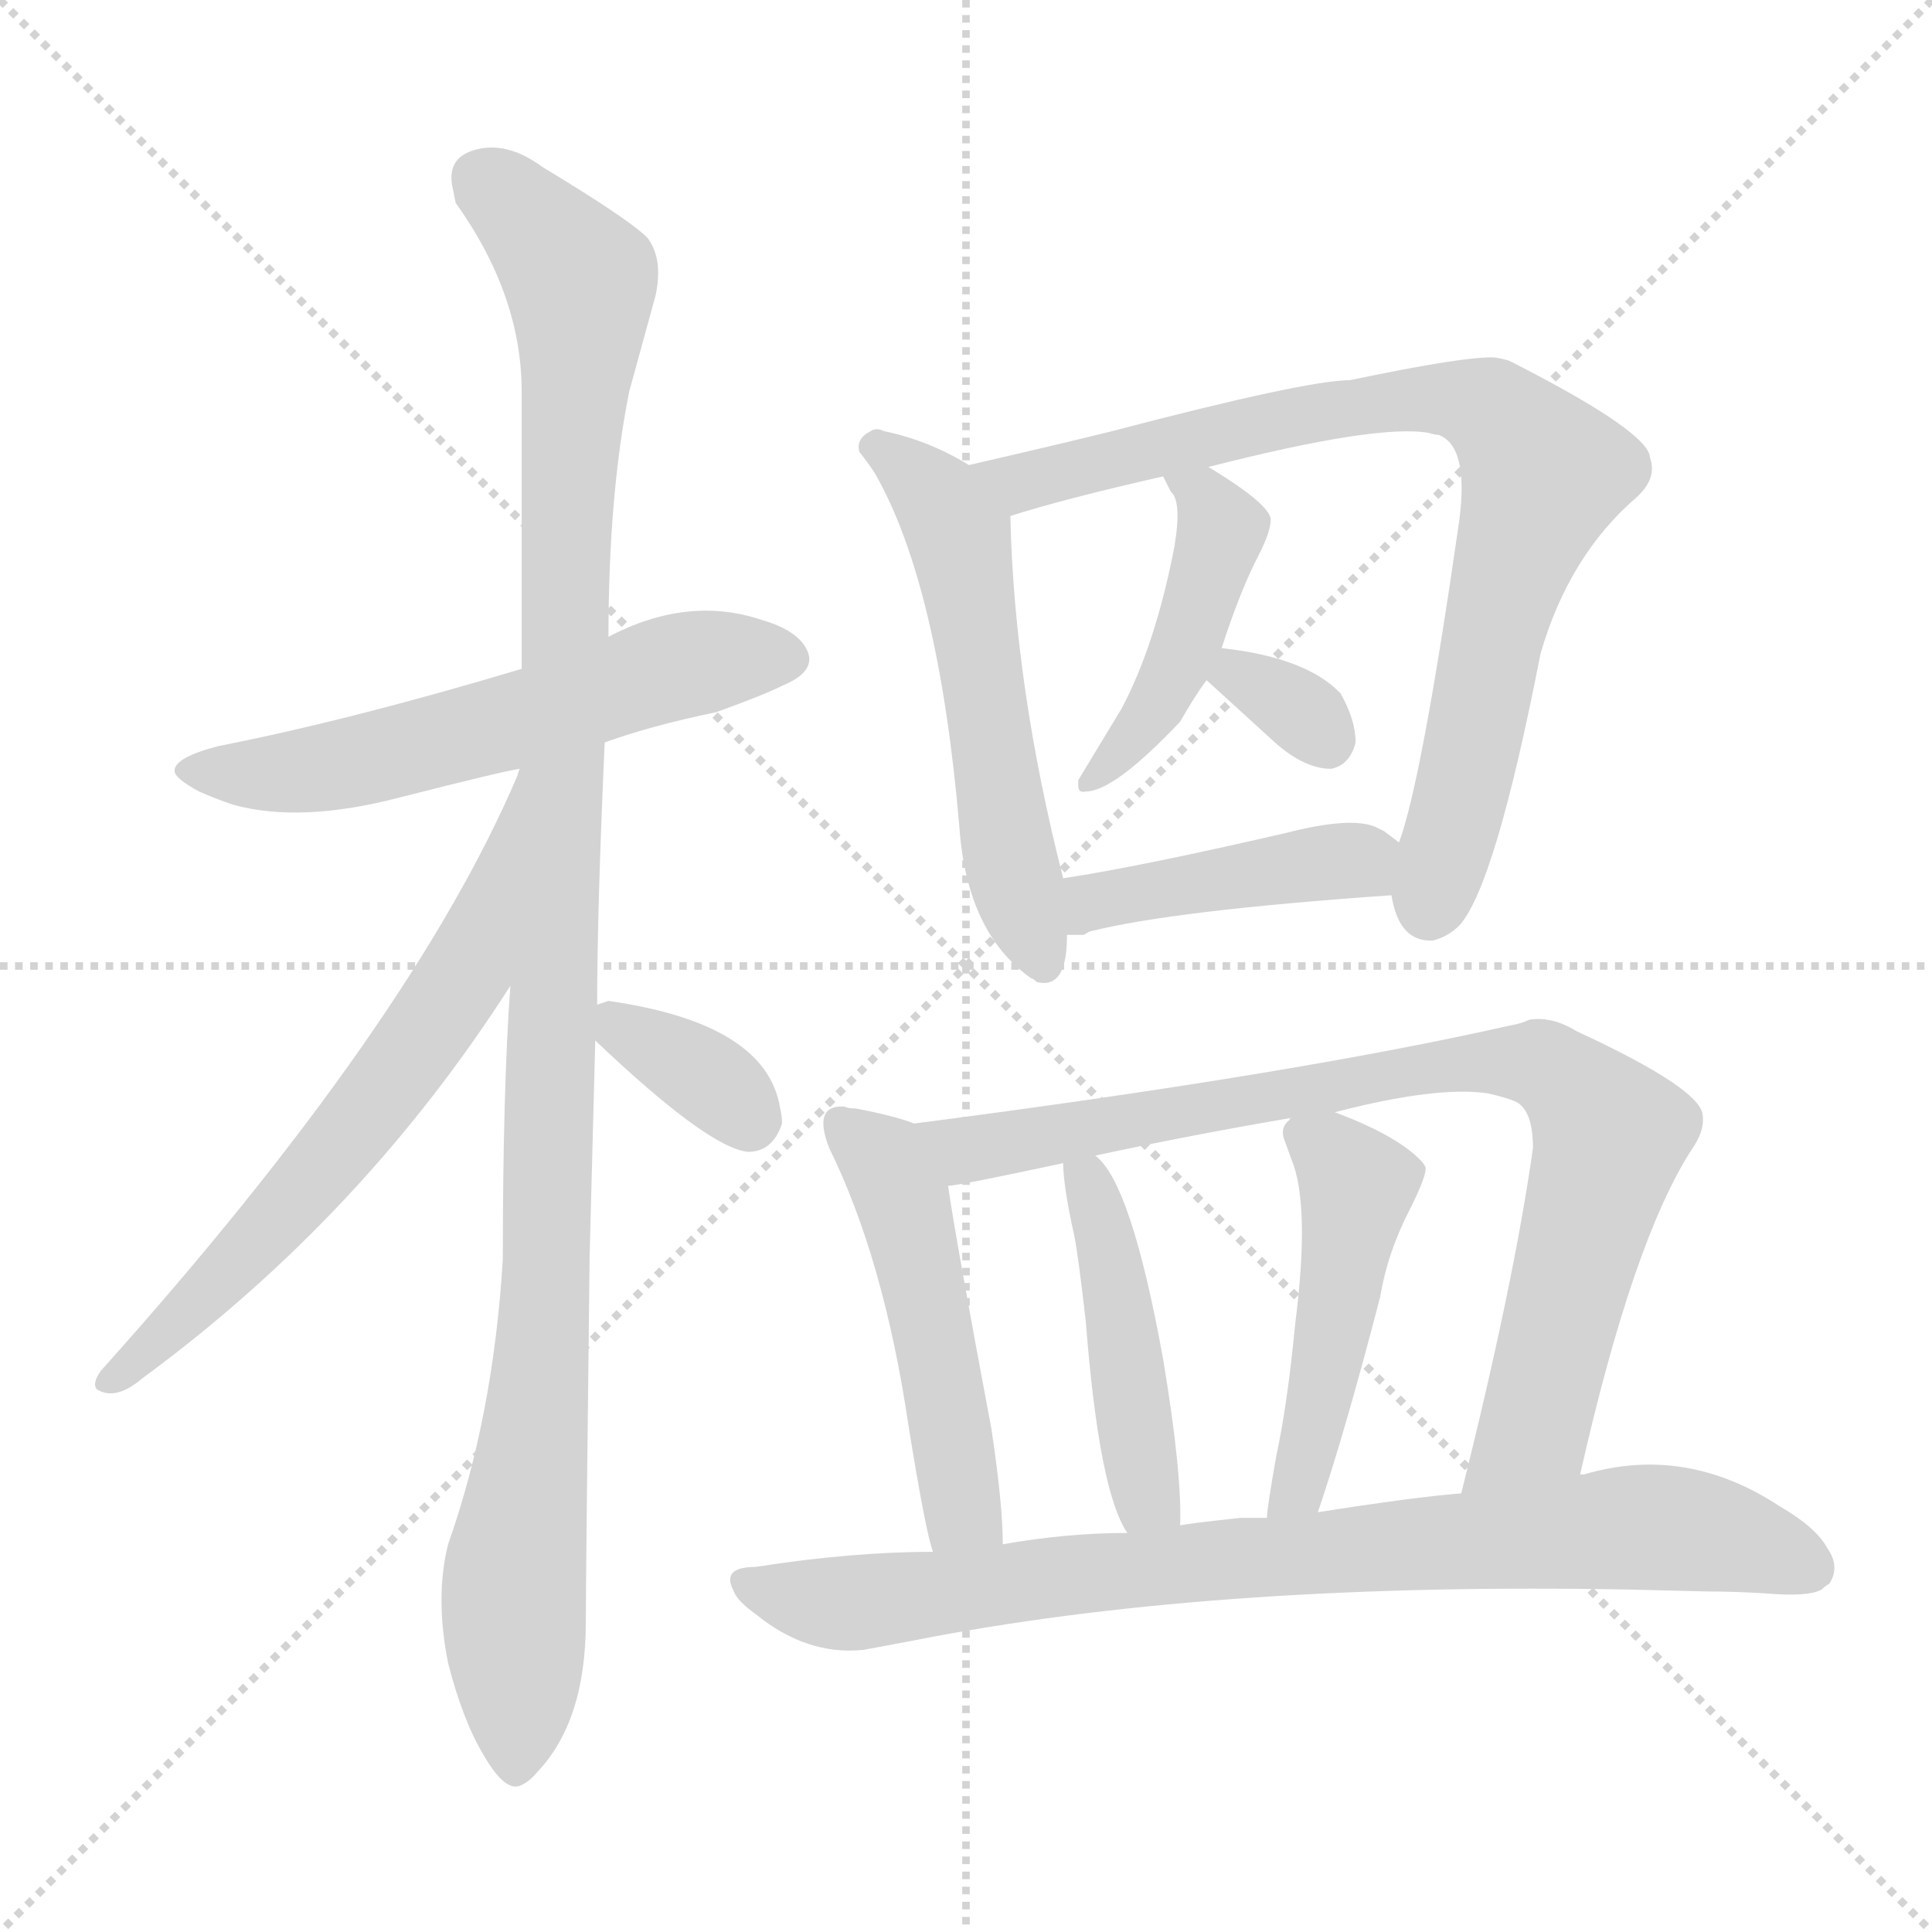 <svg version="1.1" viewBox="0 0 1024 1024" xmlns="http://www.w3.org/2000/svg">
  <g stroke="lightgray" stroke-dasharray="1,1" stroke-width="1" transform="scale(4, 4)">
    <line x1="0" y1="0" x2="256" y2="256"></line>
    <line x1="256" y1="0" x2="0" y2="256"></line>
    <line x1="128" y1="0" x2="128" y2="256"></line>
    <line x1="0" y1="128" x2="256" y2="128"></line>
  </g>
<g transform="scale(1, -1) translate(0, -900)">
   <style type="text/css">
    @keyframes keyframes0 {
      from {
       stroke: blue;
       stroke-dashoffset: 581;
       stroke-width: 128;
       }
       65% {
       animation-timing-function: step-end;
       stroke: blue;
       stroke-dashoffset: 0;
       stroke-width: 128;
       }
       to {
       stroke: black;
       stroke-width: 1024;
       }
       }
       #make-me-a-hanzi-animation-0 {
         animation: keyframes0 0.723s both;
         animation-delay: 0s;
         animation-timing-function: linear;
       }
    @keyframes keyframes1 {
      from {
       stroke: blue;
       stroke-dashoffset: 1121;
       stroke-width: 128;
       }
       78% {
       animation-timing-function: step-end;
       stroke: blue;
       stroke-dashoffset: 0;
       stroke-width: 128;
       }
       to {
       stroke: black;
       stroke-width: 1024;
       }
       }
       #make-me-a-hanzi-animation-1 {
         animation: keyframes1 1.162s both;
         animation-delay: 0.723s;
         animation-timing-function: linear;
       }
    @keyframes keyframes2 {
      from {
       stroke: blue;
       stroke-dashoffset: 638;
       stroke-width: 128;
       }
       67% {
       animation-timing-function: step-end;
       stroke: blue;
       stroke-dashoffset: 0;
       stroke-width: 128;
       }
       to {
       stroke: black;
       stroke-width: 1024;
       }
       }
       #make-me-a-hanzi-animation-2 {
         animation: keyframes2 0.769s both;
         animation-delay: 1.885s;
         animation-timing-function: linear;
       }
    @keyframes keyframes3 {
      from {
       stroke: blue;
       stroke-dashoffset: 352;
       stroke-width: 128;
       }
       53% {
       animation-timing-function: step-end;
       stroke: blue;
       stroke-dashoffset: 0;
       stroke-width: 128;
       }
       to {
       stroke: black;
       stroke-width: 1024;
       }
       }
       #make-me-a-hanzi-animation-3 {
         animation: keyframes3 0.536s both;
         animation-delay: 2.654s;
         animation-timing-function: linear;
       }
    @keyframes keyframes4 {
      from {
       stroke: blue;
       stroke-dashoffset: 553;
       stroke-width: 128;
       }
       64% {
       animation-timing-function: step-end;
       stroke: blue;
       stroke-dashoffset: 0;
       stroke-width: 128;
       }
       to {
       stroke: black;
       stroke-width: 1024;
       }
       }
       #make-me-a-hanzi-animation-4 {
         animation: keyframes4 0.7s both;
         animation-delay: 3.191s;
         animation-timing-function: linear;
       }
    @keyframes keyframes5 {
      from {
       stroke: blue;
       stroke-dashoffset: 815;
       stroke-width: 128;
       }
       73% {
       animation-timing-function: step-end;
       stroke: blue;
       stroke-dashoffset: 0;
       stroke-width: 128;
       }
       to {
       stroke: black;
       stroke-width: 1024;
       }
       }
       #make-me-a-hanzi-animation-5 {
         animation: keyframes5 0.913s both;
         animation-delay: 3.891s;
         animation-timing-function: linear;
       }
    @keyframes keyframes6 {
      from {
       stroke: blue;
       stroke-dashoffset: 448;
       stroke-width: 128;
       }
       59% {
       animation-timing-function: step-end;
       stroke: blue;
       stroke-dashoffset: 0;
       stroke-width: 128;
       }
       to {
       stroke: black;
       stroke-width: 1024;
       }
       }
       #make-me-a-hanzi-animation-6 {
         animation: keyframes6 0.615s both;
         animation-delay: 4.804s;
         animation-timing-function: linear;
       }
    @keyframes keyframes7 {
      from {
       stroke: blue;
       stroke-dashoffset: 318;
       stroke-width: 128;
       }
       51% {
       animation-timing-function: step-end;
       stroke: blue;
       stroke-dashoffset: 0;
       stroke-width: 128;
       }
       to {
       stroke: black;
       stroke-width: 1024;
       }
       }
       #make-me-a-hanzi-animation-7 {
         animation: keyframes7 0.509s both;
         animation-delay: 5.419s;
         animation-timing-function: linear;
       }
    @keyframes keyframes8 {
      from {
       stroke: blue;
       stroke-dashoffset: 422;
       stroke-width: 128;
       }
       58% {
       animation-timing-function: step-end;
       stroke: blue;
       stroke-dashoffset: 0;
       stroke-width: 128;
       }
       to {
       stroke: black;
       stroke-width: 1024;
       }
       }
       #make-me-a-hanzi-animation-8 {
         animation: keyframes8 0.593s both;
         animation-delay: 5.927s;
         animation-timing-function: linear;
       }
    @keyframes keyframes9 {
      from {
       stroke: blue;
       stroke-dashoffset: 494;
       stroke-width: 128;
       }
       62% {
       animation-timing-function: step-end;
       stroke: blue;
       stroke-dashoffset: 0;
       stroke-width: 128;
       }
       to {
       stroke: black;
       stroke-width: 1024;
       }
       }
       #make-me-a-hanzi-animation-9 {
         animation: keyframes9 0.652s both;
         animation-delay: 6.521s;
         animation-timing-function: linear;
       }
    @keyframes keyframes10 {
      from {
       stroke: blue;
       stroke-dashoffset: 840;
       stroke-width: 128;
       }
       73% {
       animation-timing-function: step-end;
       stroke: blue;
       stroke-dashoffset: 0;
       stroke-width: 128;
       }
       to {
       stroke: black;
       stroke-width: 1024;
       }
       }
       #make-me-a-hanzi-animation-10 {
         animation: keyframes10 0.934s both;
         animation-delay: 7.173s;
         animation-timing-function: linear;
       }
    @keyframes keyframes11 {
      from {
       stroke: blue;
       stroke-dashoffset: 448;
       stroke-width: 128;
       }
       59% {
       animation-timing-function: step-end;
       stroke: blue;
       stroke-dashoffset: 0;
       stroke-width: 128;
       }
       to {
       stroke: black;
       stroke-width: 1024;
       }
       }
       #make-me-a-hanzi-animation-11 {
         animation: keyframes11 0.615s both;
         animation-delay: 8.106s;
         animation-timing-function: linear;
       }
    @keyframes keyframes12 {
      from {
       stroke: blue;
       stroke-dashoffset: 475;
       stroke-width: 128;
       }
       61% {
       animation-timing-function: step-end;
       stroke: blue;
       stroke-dashoffset: 0;
       stroke-width: 128;
       }
       to {
       stroke: black;
       stroke-width: 1024;
       }
       }
       #make-me-a-hanzi-animation-12 {
         animation: keyframes12 0.637s both;
         animation-delay: 8.721s;
         animation-timing-function: linear;
       }
    @keyframes keyframes13 {
      from {
       stroke: blue;
       stroke-dashoffset: 828;
       stroke-width: 128;
       }
       73% {
       animation-timing-function: step-end;
       stroke: blue;
       stroke-dashoffset: 0;
       stroke-width: 128;
       }
       to {
       stroke: black;
       stroke-width: 1024;
       }
       }
       #make-me-a-hanzi-animation-13 {
         animation: keyframes13 0.924s both;
         animation-delay: 9.358s;
         animation-timing-function: linear;
       }
</style>
<path d="M 320.5 506.5 Q 345.5 515.5 379.5 522.5 Q 404.5 531.5 414.5 536.5 Q 431.5 543.5 428.5 553.5 Q 424.5 565.5 403.5 571.5 Q 364.5 584.5 322.5 562.5 L 276.5 545.5 Q 186.5 518.5 115.5 504.5 Q 92.5 498.5 92.5 491.5 Q 92.5 487.5 105.5 480.5 Q 114.5 476.5 123.5 473.5 Q 159.5 463.5 212.5 477.5 Q 267.5 491.5 275.5 492.5 L 320.5 506.5 Z" fill="lightgray"></path> 
<path d="M 316.5 367.5 Q 316.5 417.5 320.5 506.5 L 322.5 562.5 Q 322.5 637.5 333.5 692.5 L 347.5 743.5 Q 351.5 762.5 343.5 773.5 Q 335.5 782.5 287.5 811.5 Q 268.5 825.5 251.5 820.5 Q 237.5 816.5 239.5 802.5 L 241.5 792.5 Q 276.5 743.5 276.5 692.5 L 276.5 545.5 L 275.5 492.5 Q 274.5 490.5 274.5 489.5 L 270.5 377.5 Q 266.5 322.5 266.5 232.5 Q 261.5 149.5 237.5 81.5 Q 230.5 53.5 237.5 18.5 Q 245.5 -12.5 256.5 -30.5 Q 267.5 -49.5 275.5 -46.5 Q 280.5 -44.5 284.5 -39.5 Q 310.5 -12.5 310.5 40.5 Q 310.5 61.5 312.5 233.5 L 315.5 348.5 L 316.5 367.5 Z" fill="lightgray"></path> 
<path d="M 274.5 489.5 Q 218.5 357.5 53.5 173.5 Q 48.5 166.5 51.5 163.5 Q 61.5 157.5 75.5 169.5 Q 192.5 255.5 270.5 377.5 C 286.5 402.5 286.5 516.5 274.5 489.5 Z" fill="lightgray"></path> 
<path d="M 315.5 348.5 Q 375.5 291.5 396.5 289.5 Q 409.5 289.5 414.5 304.5 Q 414.5 308.5 413.5 312.5 Q 406.5 357.5 322.5 369.5 L 316.5 367.5 C 300.5 362.5 300.5 362.5 315.5 348.5 Z" fill="lightgray"></path> 
<path d="M 513.5 653.5 Q 492.5 666.5 468.5 671.5 Q 464.5 673.5 461.5 671.5 Q 453.5 667.5 455.5 660.5 Q 459.5 655.5 463.5 649.5 Q 497.5 590.5 508.5 461.5 Q 512.5 405.5 546.5 381.5 Q 547.5 381.5 549.5 379.5 Q 565.5 375.5 565.5 403.5 L 565.5 404.5 L 563.5 434.5 Q 537.5 536.5 535.5 626.5 C 535.5 641.5 535.5 641.5 513.5 653.5 Z" fill="lightgray"></path> 
<path d="M 737.5 425.5 Q 741.5 400.5 759.5 401.5 Q 767.5 403.5 773.5 409.5 Q 792.5 430.5 816.5 553.5 Q 831.5 605.5 867.5 636.5 Q 878.5 646.5 874.5 657.5 Q 874.5 659.5 872.5 662.5 Q 861.5 677.5 800.5 708.5 Q 798.5 709.5 792.5 710.5 Q 777.5 711.5 715.5 698.5 Q 692.5 698.5 589.5 671.5 Q 565.5 665.5 513.5 653.5 C 484.5 646.5 506.5 617.5 535.5 626.5 Q 563.5 635.5 616.5 647.5 L 640.5 652.5 Q 730.5 675.5 757.5 670.5 Q 760.5 669.5 762.5 669.5 Q 778.5 663.5 773.5 624.5 Q 753.5 485.5 741.5 453.5 L 737.5 425.5 Z" fill="lightgray"></path> 
<path d="M 647.5 556.5 Q 657.5 587.5 667.5 606.5 Q 673.5 618.5 673.5 624.5 Q 673.5 632.5 640.5 652.5 C 614.5 668.5 603.5 674.5 616.5 647.5 L 620.5 639.5 Q 626.5 634.5 622.5 610.5 Q 612.5 558.5 594.5 524.5 L 571.5 486.5 Q 571.5 485.5 571.5 483.5 Q 571.5 479.5 575.5 480.5 Q 590.5 480.5 625.5 517.5 Q 633.5 531.5 639.5 539.5 L 647.5 556.5 Z" fill="lightgray"></path> 
<path d="M 705.5 492.5 Q 715.5 494.5 718.5 506.5 Q 718.5 518.5 710.5 532.5 Q 692.5 551.5 647.5 556.5 C 617.5 560.5 617.5 559.5 639.5 539.5 Q 662.5 518.5 673.5 508.5 Q 690.5 492.5 705.5 492.5 Z" fill="lightgray"></path> 
<path d="M 565.5 404.5 Q 568.5 404.5 574.5 404.5 Q 577.5 406.5 578.5 406.5 Q 622.5 417.5 737.5 425.5 C 767.5 427.5 765.5 435.5 741.5 453.5 L 733.5 459.5 L 729.5 461.5 Q 716.5 467.5 681.5 458.5 Q 603.5 440.5 563.5 434.5 C 533.5 429.5 535.5 404.5 565.5 404.5 Z" fill="lightgray"></path> 
<path d="M 484.5 304.5 Q 474.5 308.5 453.5 312.5 Q 449.5 312.5 447.5 313.5 Q 430.5 314.5 439.5 291.5 Q 468.5 232.5 481.5 144.5 Q 490.5 88.5 494.5 77.5 C 502.5 48.5 532.5 51.5 531.5 81.5 Q 531.5 102.5 525.5 142.5 Q 506.5 243.5 502.5 271.5 C 498.5 299.5 498.5 299.5 484.5 304.5 Z" fill="lightgray"></path> 
<path d="M 902.5 308.5 Q 902.5 322.5 835.5 353.5 Q 822.5 361.5 810.5 359.5 Q 806.5 357.5 800.5 356.5 Q 685.5 330.5 484.5 304.5 C 454.5 300.5 472.5 266.5 502.5 271.5 Q 507.5 271.5 563.5 283.5 L 580.5 287.5 Q 631.5 298.5 684.5 307.5 L 707.5 310.5 Q 761.5 324.5 788.5 320.5 Q 797.5 318.5 802.5 316.5 Q 812.5 312.5 812.5 291.5 Q 802.5 220.5 774.5 108.5 C 767.5 79.5 830.5 89.5 837.5 118.5 Q 865.5 242.5 896.5 290.5 Q 903.5 300.5 902.5 308.5 Z" fill="lightgray"></path> 
<path d="M 625.5 91.5 Q 626.5 119.5 616.5 179.5 Q 599.5 273.5 580.5 287.5 C 562.5 305.5 562.5 305.5 563.5 283.5 Q 563.5 271.5 569.5 244.5 Q 571.5 234.5 575.5 199.5 Q 582.5 109.5 597.5 87.5 C 612.5 61.5 625.5 61.5 625.5 91.5 Z" fill="lightgray"></path> 
<path d="M 698.5 98.5 Q 712.5 139.5 731.5 212.5 Q 735.5 236.5 747.5 259.5 Q 756.5 277.5 755.5 281.5 Q 754.5 283.5 752.5 285.5 Q 739.5 298.5 707.5 310.5 C 691.5 316.5 691.5 316.5 684.5 307.5 Q 683.5 307.5 683.5 306.5 Q 678.5 302.5 680.5 296.5 L 684.5 285.5 Q 694.5 261.5 686.5 198.5 Q 682.5 156.5 676.5 128.5 Q 671.5 100.5 671.5 95.5 C 668.5 65.5 688.5 70.5 698.5 98.5 Z" fill="lightgray"></path> 
<path d="M 494.5 77.5 Q 451.5 77.5 400.5 69.5 Q 382.5 69.5 388.5 57.5 Q 390.5 51.5 400.5 44.5 Q 427.5 22.5 457.5 25.5 Q 484.5 30.5 494.5 32.5 Q 649.5 61.5 863.5 57.5 L 904.5 56.5 Q 918.5 56.5 935.5 55.5 Q 958.5 53.5 965.5 57.5 Q 967.5 59.5 969.5 60.5 Q 975.5 69.5 968.5 79.5 Q 962.5 90.5 943.5 101.5 Q 893.5 134.5 839.5 118.5 L 837.5 118.5 L 774.5 108.5 Q 749.5 106.5 698.5 98.5 L 671.5 95.5 L 657.5 95.5 Q 629.5 92.5 625.5 91.5 L 597.5 87.5 Q 565.5 87.5 531.5 81.5 L 494.5 77.5 Z" fill="lightgray"></path> 
      <clipPath id="make-me-a-hanzi-clip-0">
      <path d="M 320.5 506.5 Q 345.5 515.5 379.5 522.5 Q 404.5 531.5 414.5 536.5 Q 431.5 543.5 428.5 553.5 Q 424.5 565.5 403.5 571.5 Q 364.5 584.5 322.5 562.5 L 276.5 545.5 Q 186.5 518.5 115.5 504.5 Q 92.5 498.5 92.5 491.5 Q 92.5 487.5 105.5 480.5 Q 114.5 476.5 123.5 473.5 Q 159.5 463.5 212.5 477.5 Q 267.5 491.5 275.5 492.5 L 320.5 506.5 Z" fill="lightgray"></path>
      </clipPath>
      <path clip-path="url(#make-me-a-hanzi-clip-0)" d="M 98.5 492.5 L 167.5 492.5 L 268.5 516.5 L 361.5 547.5 L 415.5 551.5 " fill="none" id="make-me-a-hanzi-animation-0" stroke-dasharray="453 906" stroke-linecap="round"></path>

      <clipPath id="make-me-a-hanzi-clip-1">
      <path d="M 316.5 367.5 Q 316.5 417.5 320.5 506.5 L 322.5 562.5 Q 322.5 637.5 333.5 692.5 L 347.5 743.5 Q 351.5 762.5 343.5 773.5 Q 335.5 782.5 287.5 811.5 Q 268.5 825.5 251.5 820.5 Q 237.5 816.5 239.5 802.5 L 241.5 792.5 Q 276.5 743.5 276.5 692.5 L 276.5 545.5 L 275.5 492.5 Q 274.5 490.5 274.5 489.5 L 270.5 377.5 Q 266.5 322.5 266.5 232.5 Q 261.5 149.5 237.5 81.5 Q 230.5 53.5 237.5 18.5 Q 245.5 -12.5 256.5 -30.5 Q 267.5 -49.5 275.5 -46.5 Q 280.5 -44.5 284.5 -39.5 Q 310.5 -12.5 310.5 40.5 Q 310.5 61.5 312.5 233.5 L 315.5 348.5 L 316.5 367.5 Z" fill="lightgray"></path>
      </clipPath>
      <path clip-path="url(#make-me-a-hanzi-clip-1)" d="M 253.5 805.5 L 281.5 782.5 L 308.5 747.5 L 300.5 641.5 L 289.5 196.5 L 272.5 63.5 L 273.5 -35.5 " fill="none" id="make-me-a-hanzi-animation-1" stroke-dasharray="993 1986" stroke-linecap="round"></path>

      <clipPath id="make-me-a-hanzi-clip-2">
      <path d="M 274.5 489.5 Q 218.5 357.5 53.5 173.5 Q 48.5 166.5 51.5 163.5 Q 61.5 157.5 75.5 169.5 Q 192.5 255.5 270.5 377.5 C 286.5 402.5 286.5 516.5 274.5 489.5 Z" fill="lightgray"></path>
      </clipPath>
      <path clip-path="url(#make-me-a-hanzi-clip-2)" d="M 268.5 472.5 L 272.5 468.5 L 247.5 385.5 L 227.5 356.5 L 153.5 260.5 L 57.5 167.5 " fill="none" id="make-me-a-hanzi-animation-2" stroke-dasharray="510 1020" stroke-linecap="round"></path>

      <clipPath id="make-me-a-hanzi-clip-3">
      <path d="M 315.5 348.5 Q 375.5 291.5 396.5 289.5 Q 409.5 289.5 414.5 304.5 Q 414.5 308.5 413.5 312.5 Q 406.5 357.5 322.5 369.5 L 316.5 367.5 C 300.5 362.5 300.5 362.5 315.5 348.5 Z" fill="lightgray"></path>
      </clipPath>
      <path clip-path="url(#make-me-a-hanzi-clip-3)" d="M 321.5 362.5 L 374.5 329.5 L 398.5 306.5 " fill="none" id="make-me-a-hanzi-animation-3" stroke-dasharray="224 448" stroke-linecap="round"></path>

      <clipPath id="make-me-a-hanzi-clip-4">
      <path d="M 513.5 653.5 Q 492.5 666.5 468.5 671.5 Q 464.5 673.5 461.5 671.5 Q 453.5 667.5 455.5 660.5 Q 459.5 655.5 463.5 649.5 Q 497.5 590.5 508.5 461.5 Q 512.5 405.5 546.5 381.5 Q 547.5 381.5 549.5 379.5 Q 565.5 375.5 565.5 403.5 L 565.5 404.5 L 563.5 434.5 Q 537.5 536.5 535.5 626.5 C 535.5 641.5 535.5 641.5 513.5 653.5 Z" fill="lightgray"></path>
      </clipPath>
      <path clip-path="url(#make-me-a-hanzi-clip-4)" d="M 465.5 662.5 L 489.5 643.5 L 508.5 615.5 L 535.5 441.5 L 553.5 388.5 " fill="none" id="make-me-a-hanzi-animation-4" stroke-dasharray="425 850" stroke-linecap="round"></path>

      <clipPath id="make-me-a-hanzi-clip-5">
      <path d="M 737.5 425.5 Q 741.5 400.5 759.5 401.5 Q 767.5 403.5 773.5 409.5 Q 792.5 430.5 816.5 553.5 Q 831.5 605.5 867.5 636.5 Q 878.5 646.5 874.5 657.5 Q 874.5 659.5 872.5 662.5 Q 861.5 677.5 800.5 708.5 Q 798.5 709.5 792.5 710.5 Q 777.5 711.5 715.5 698.5 Q 692.5 698.5 589.5 671.5 Q 565.5 665.5 513.5 653.5 C 484.5 646.5 506.5 617.5 535.5 626.5 Q 563.5 635.5 616.5 647.5 L 640.5 652.5 Q 730.5 675.5 757.5 670.5 Q 760.5 669.5 762.5 669.5 Q 778.5 663.5 773.5 624.5 Q 753.5 485.5 741.5 453.5 L 737.5 425.5 Z" fill="lightgray"></path>
      </clipPath>
      <path clip-path="url(#make-me-a-hanzi-clip-5)" d="M 523.5 654.5 L 540.5 644.5 L 660.5 674.5 L 750.5 689.5 L 768.5 689.5 L 796.5 678.5 L 818.5 649.5 L 795.5 584.5 L 757.5 417.5 " fill="none" id="make-me-a-hanzi-animation-5" stroke-dasharray="687 1374" stroke-linecap="round"></path>

      <clipPath id="make-me-a-hanzi-clip-6">
      <path d="M 647.5 556.5 Q 657.5 587.5 667.5 606.5 Q 673.5 618.5 673.5 624.5 Q 673.5 632.5 640.5 652.5 C 614.5 668.5 603.5 674.5 616.5 647.5 L 620.5 639.5 Q 626.5 634.5 622.5 610.5 Q 612.5 558.5 594.5 524.5 L 571.5 486.5 Q 571.5 485.5 571.5 483.5 Q 571.5 479.5 575.5 480.5 Q 590.5 480.5 625.5 517.5 Q 633.5 531.5 639.5 539.5 L 647.5 556.5 Z" fill="lightgray"></path>
      </clipPath>
      <path clip-path="url(#make-me-a-hanzi-clip-6)" d="M 623.5 645.5 L 641.5 634.5 L 645.5 618.5 L 637.5 584.5 L 609.5 517.5 L 575.5 485.5 " fill="none" id="make-me-a-hanzi-animation-6" stroke-dasharray="320 640" stroke-linecap="round"></path>

      <clipPath id="make-me-a-hanzi-clip-7">
      <path d="M 705.5 492.5 Q 715.5 494.5 718.5 506.5 Q 718.5 518.5 710.5 532.5 Q 692.5 551.5 647.5 556.5 C 617.5 560.5 617.5 559.5 639.5 539.5 Q 662.5 518.5 673.5 508.5 Q 690.5 492.5 705.5 492.5 Z" fill="lightgray"></path>
      </clipPath>
      <path clip-path="url(#make-me-a-hanzi-clip-7)" d="M 654.5 547.5 L 702.5 507.5 " fill="none" id="make-me-a-hanzi-animation-7" stroke-dasharray="190 380" stroke-linecap="round"></path>

      <clipPath id="make-me-a-hanzi-clip-8">
      <path d="M 565.5 404.5 Q 568.5 404.5 574.5 404.5 Q 577.5 406.5 578.5 406.5 Q 622.5 417.5 737.5 425.5 C 767.5 427.5 765.5 435.5 741.5 453.5 L 733.5 459.5 L 729.5 461.5 Q 716.5 467.5 681.5 458.5 Q 603.5 440.5 563.5 434.5 C 533.5 429.5 535.5 404.5 565.5 404.5 Z" fill="lightgray"></path>
      </clipPath>
      <path clip-path="url(#make-me-a-hanzi-clip-8)" d="M 570.5 412.5 L 594.5 425.5 L 731.5 447.5 " fill="none" id="make-me-a-hanzi-animation-8" stroke-dasharray="294 588" stroke-linecap="round"></path>

      <clipPath id="make-me-a-hanzi-clip-9">
      <path d="M 484.5 304.5 Q 474.5 308.5 453.5 312.5 Q 449.5 312.5 447.5 313.5 Q 430.5 314.5 439.5 291.5 Q 468.5 232.5 481.5 144.5 Q 490.5 88.5 494.5 77.5 C 502.5 48.5 532.5 51.5 531.5 81.5 Q 531.5 102.5 525.5 142.5 Q 506.5 243.5 502.5 271.5 C 498.5 299.5 498.5 299.5 484.5 304.5 Z" fill="lightgray"></path>
      </clipPath>
      <path clip-path="url(#make-me-a-hanzi-clip-9)" d="M 446.5 301.5 L 466.5 287.5 L 483.5 246.5 L 510.5 99.5 L 500.5 82.5 " fill="none" id="make-me-a-hanzi-animation-9" stroke-dasharray="366 732" stroke-linecap="round"></path>

      <clipPath id="make-me-a-hanzi-clip-10">
      <path d="M 902.5 308.5 Q 902.5 322.5 835.5 353.5 Q 822.5 361.5 810.5 359.5 Q 806.5 357.5 800.5 356.5 Q 685.5 330.5 484.5 304.5 C 454.5 300.5 472.5 266.5 502.5 271.5 Q 507.5 271.5 563.5 283.5 L 580.5 287.5 Q 631.5 298.5 684.5 307.5 L 707.5 310.5 Q 761.5 324.5 788.5 320.5 Q 797.5 318.5 802.5 316.5 Q 812.5 312.5 812.5 291.5 Q 802.5 220.5 774.5 108.5 C 767.5 79.5 830.5 89.5 837.5 118.5 Q 865.5 242.5 896.5 290.5 Q 903.5 300.5 902.5 308.5 Z" fill="lightgray"></path>
      </clipPath>
      <path clip-path="url(#make-me-a-hanzi-clip-10)" d="M 494.5 302.5 L 503.5 293.5 L 526.5 291.5 L 749.5 333.5 L 819.5 334.5 L 834.5 324.5 L 853.5 296.5 L 813.5 144.5 L 781.5 116.5 " fill="none" id="make-me-a-hanzi-animation-10" stroke-dasharray="712 1424" stroke-linecap="round"></path>

      <clipPath id="make-me-a-hanzi-clip-11">
      <path d="M 625.5 91.5 Q 626.5 119.5 616.5 179.5 Q 599.5 273.5 580.5 287.5 C 562.5 305.5 562.5 305.5 563.5 283.5 Q 563.5 271.5 569.5 244.5 Q 571.5 234.5 575.5 199.5 Q 582.5 109.5 597.5 87.5 C 612.5 61.5 625.5 61.5 625.5 91.5 Z" fill="lightgray"></path>
      </clipPath>
      <path clip-path="url(#make-me-a-hanzi-clip-11)" d="M 569.5 279.5 L 580.5 264.5 L 590.5 226.5 L 606.5 113.5 L 617.5 96.5 " fill="none" id="make-me-a-hanzi-animation-11" stroke-dasharray="320 640" stroke-linecap="round"></path>

      <clipPath id="make-me-a-hanzi-clip-12">
      <path d="M 698.5 98.5 Q 712.5 139.5 731.5 212.5 Q 735.5 236.5 747.5 259.5 Q 756.5 277.5 755.5 281.5 Q 754.5 283.5 752.5 285.5 Q 739.5 298.5 707.5 310.5 C 691.5 316.5 691.5 316.5 684.5 307.5 Q 683.5 307.5 683.5 306.5 Q 678.5 302.5 680.5 296.5 L 684.5 285.5 Q 694.5 261.5 686.5 198.5 Q 682.5 156.5 676.5 128.5 Q 671.5 100.5 671.5 95.5 C 668.5 65.5 688.5 70.5 698.5 98.5 Z" fill="lightgray"></path>
      </clipPath>
      <path clip-path="url(#make-me-a-hanzi-clip-12)" d="M 691.5 299.5 L 719.5 271.5 L 692.5 131.5 L 678.5 97.5 " fill="none" id="make-me-a-hanzi-animation-12" stroke-dasharray="347 694" stroke-linecap="round"></path>

      <clipPath id="make-me-a-hanzi-clip-13">
      <path d="M 494.5 77.5 Q 451.5 77.5 400.5 69.5 Q 382.5 69.5 388.5 57.5 Q 390.5 51.5 400.5 44.5 Q 427.5 22.5 457.5 25.5 Q 484.5 30.5 494.5 32.5 Q 649.5 61.5 863.5 57.5 L 904.5 56.5 Q 918.5 56.5 935.5 55.5 Q 958.5 53.5 965.5 57.5 Q 967.5 59.5 969.5 60.5 Q 975.5 69.5 968.5 79.5 Q 962.5 90.5 943.5 101.5 Q 893.5 134.5 839.5 118.5 L 837.5 118.5 L 774.5 108.5 Q 749.5 106.5 698.5 98.5 L 671.5 95.5 L 657.5 95.5 Q 629.5 92.5 625.5 91.5 L 597.5 87.5 Q 565.5 87.5 531.5 81.5 L 494.5 77.5 Z" fill="lightgray"></path>
      </clipPath>
      <path clip-path="url(#make-me-a-hanzi-clip-13)" d="M 396.5 62.5 L 416.5 53.5 L 450.5 49.5 L 651.5 74.5 L 865.5 90.5 L 923.5 83.5 L 960.5 68.5 " fill="none" id="make-me-a-hanzi-animation-13" stroke-dasharray="700 1400" stroke-linecap="round"></path>

</g>
</svg>
